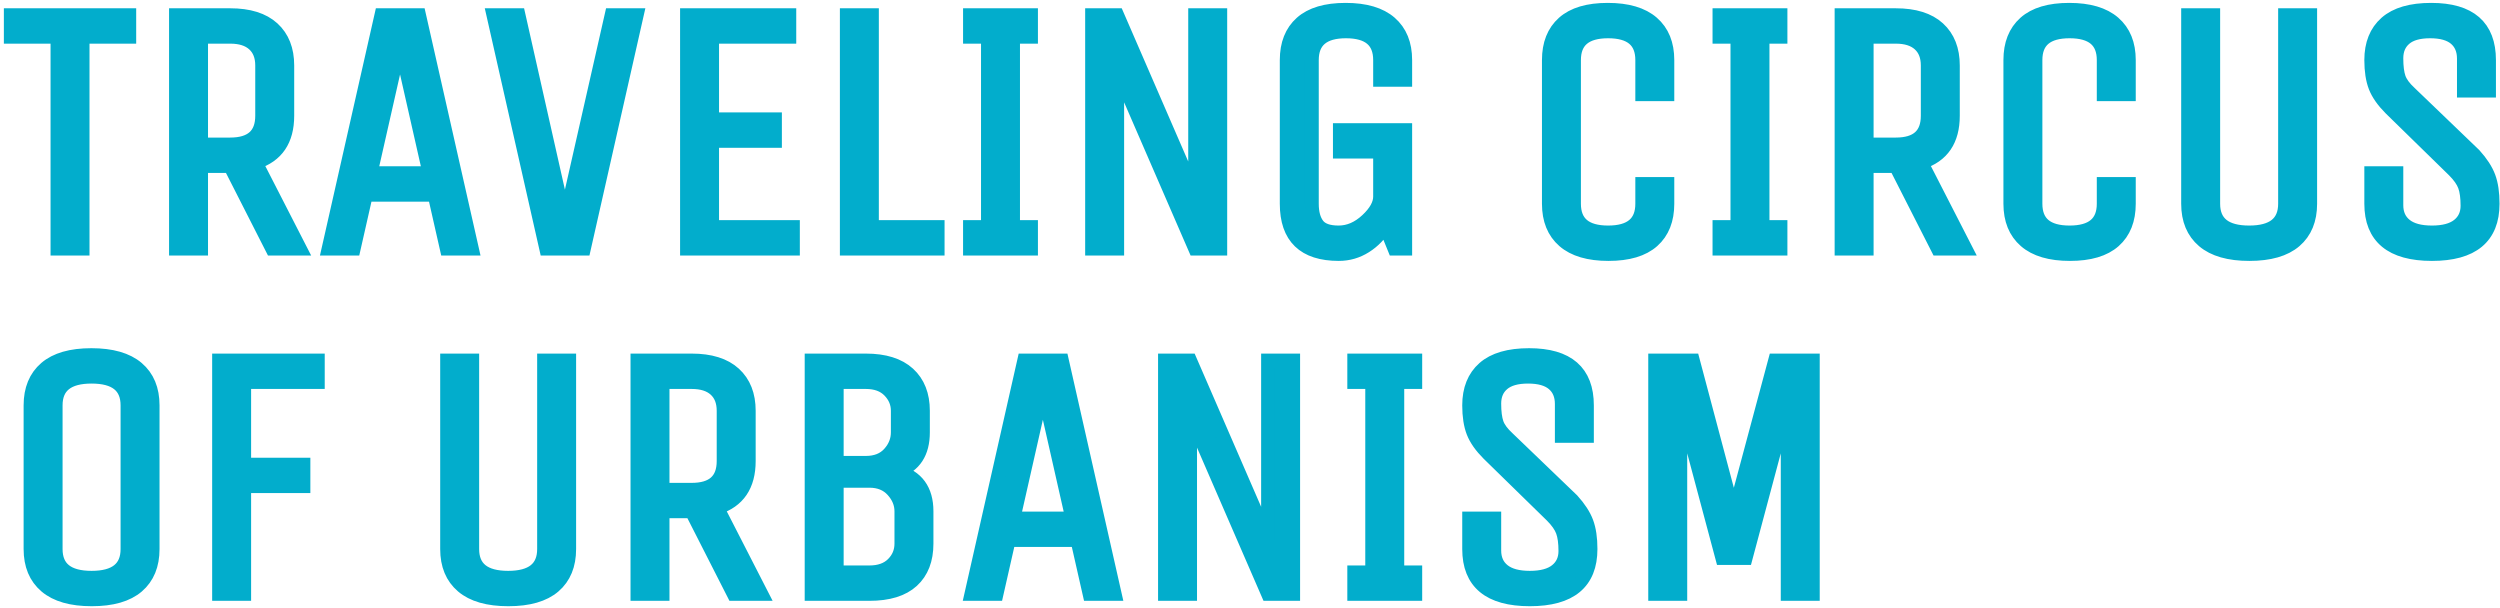 <?xml version="1.0" encoding="UTF-8"?>
<svg width="181px" height="44px" viewBox="0 0 181 44" version="1.1" xmlns="http://www.w3.org/2000/svg" xmlns:xlink="http://www.w3.org/1999/xlink">
    <!-- Generator: Sketch 56.3 (81716) - https://sketch.com -->
    <title>Group</title>
    <desc>Created with Sketch.</desc>
    <defs>
        <path d="M8.58,0.39 L8.58,1.95 L5.2,1.95 L5.2,17.29 L3.38,17.29 L3.38,1.95 L0,1.95 L0,0.39 L8.58,0.39 Z M13.78,17.29 L11.96,17.29 L11.96,0.39 L15.886,0.39 C17.238,0.39 18.265,0.711 18.967,1.352 C19.669,1.993 20.02,2.886 20.02,4.03 L20.02,7.67 C20.02,9.438 19.257,10.565 17.732,11.05 L20.93,17.29 L18.928,17.29 L15.886,11.31 L13.78,11.31 L13.78,17.29 Z M18.2,7.67 L18.2,4.03 C18.2,3.371 18.001,2.86 17.602,2.496 C17.203,2.132 16.631,1.95 15.886,1.95 L13.78,1.95 L13.78,9.75 L15.886,9.75 C17.429,9.75 18.2,9.057 18.2,7.67 Z M26.832,0.39 L29.562,0.39 L33.384,17.29 L31.564,17.29 L30.68,13.39 L25.714,13.39 L24.83,17.29 L23.01,17.29 L26.832,0.39 Z M28.184,2.418 L26.052,11.83 L30.316,11.83 L28.184,2.418 Z M41.496,17.29 L38.766,17.29 L34.944,0.39 L36.764,0.39 L40.118,15.288 L43.498,0.39 L45.318,0.39 L41.496,17.29 Z M56.628,17.29 L48.958,17.29 L48.958,0.39 L56.368,0.39 L56.368,1.95 L50.778,1.95 L50.778,7.93 L55.328,7.93 L55.328,9.49 L50.778,9.49 L50.778,15.73 L56.628,15.73 L56.628,17.29 Z M60.528,17.29 L60.528,0.39 L62.348,0.39 L62.348,15.73 L67.106,15.73 L67.106,17.29 L60.528,17.29 Z M73.866,15.73 L73.866,17.29 L69.446,17.29 L69.446,15.73 L70.746,15.73 L70.746,1.95 L69.446,1.95 L69.446,0.39 L73.866,0.39 L73.866,1.95 L72.566,1.95 L72.566,15.73 L73.866,15.73 Z M80.106,17.29 L78.286,17.29 L78.286,0.39 L80.106,0.39 L85.748,13.39 L85.748,0.39 L87.568,0.39 L87.568,17.29 L85.748,17.29 L80.106,4.29 L80.106,17.29 Z M96.226,10.27 L96.226,8.71 L100.958,8.71 L100.958,17.29 L100.178,17.29 L99.502,15.626 C99.138,16.25 98.661,16.748 98.072,17.121 C97.483,17.494 96.841,17.68 96.148,17.68 C93.635,17.68 92.378,16.467 92.378,14.04 L92.378,3.64 C92.378,2.479 92.733,1.582 93.444,0.949 C94.155,0.316 95.221,0 96.642,0 C98.063,0 99.138,0.316 99.866,0.949 C100.594,1.582 100.958,2.479 100.958,3.64 L100.958,5.07 L99.138,5.07 L99.138,3.64 C99.138,2.253 98.315,1.56 96.668,1.56 C95.021,1.56 94.198,2.253 94.198,3.64 L94.198,14.04 C94.198,14.699 94.337,15.21 94.614,15.574 C94.891,15.938 95.398,16.12 96.135,16.12 C96.872,16.12 97.556,15.825 98.189,15.236 C98.822,14.647 99.138,14.075 99.138,13.52 L99.138,10.27 L96.226,10.27 Z M118.118,14.04 L118.118,12.61 L119.938,12.61 L119.938,14.04 C119.938,15.201 119.583,16.098 118.872,16.731 C118.161,17.364 117.095,17.68 115.674,17.68 C114.253,17.68 113.178,17.364 112.45,16.731 C111.722,16.098 111.358,15.201 111.358,14.04 L111.358,3.64 C111.358,2.479 111.713,1.582 112.424,0.949 C113.135,0.316 114.201,0 115.622,0 C117.043,0 118.118,0.316 118.846,0.949 C119.574,1.582 119.938,2.479 119.938,3.64 L119.938,6.11 L118.118,6.11 L118.118,3.64 C118.118,2.253 117.295,1.56 115.648,1.56 C114.001,1.56 113.178,2.253 113.178,3.64 L113.178,14.04 C113.178,15.427 114.001,16.12 115.648,16.12 C117.295,16.12 118.118,15.427 118.118,14.04 Z M128.128,15.73 L128.128,17.29 L123.708,17.29 L123.708,15.73 L125.008,15.73 L125.008,1.95 L123.708,1.95 L123.708,0.39 L128.128,0.39 L128.128,1.95 L126.828,1.95 L126.828,15.73 L128.128,15.73 Z M134.368,17.29 L132.548,17.29 L132.548,0.39 L136.474,0.39 C137.826,0.39 138.853,0.711 139.555,1.352 C140.257,1.993 140.608,2.886 140.608,4.03 L140.608,7.67 C140.608,9.438 139.845,10.565 138.32,11.05 L141.518,17.29 L139.516,17.29 L136.474,11.31 L134.368,11.31 L134.368,17.29 Z M138.788,7.67 L138.788,4.03 C138.788,3.371 138.589,2.86 138.19,2.496 C137.791,2.132 137.219,1.95 136.474,1.95 L134.368,1.95 L134.368,9.75 L136.474,9.75 C138.017,9.75 138.788,9.057 138.788,7.67 Z M151.528,14.04 L151.528,12.61 L153.348,12.61 L153.348,14.04 C153.348,15.201 152.993,16.098 152.282,16.731 C151.571,17.364 150.505,17.68 149.084,17.68 C147.663,17.68 146.588,17.364 145.86,16.731 C145.132,16.098 144.768,15.201 144.768,14.04 L144.768,3.64 C144.768,2.479 145.123,1.582 145.834,0.949 C146.545,0.316 147.611,0 149.032,0 C150.453,0 151.528,0.316 152.256,0.949 C152.984,1.582 153.348,2.479 153.348,3.64 L153.348,6.11 L151.528,6.11 L151.528,3.64 C151.528,2.253 150.705,1.56 149.058,1.56 C147.411,1.56 146.588,2.253 146.588,3.64 L146.588,14.04 C146.588,15.427 147.411,16.12 149.058,16.12 C150.705,16.12 151.528,15.427 151.528,14.04 Z M164.658,14.04 L164.658,0.39 L166.478,0.39 L166.478,14.04 C166.478,15.201 166.11,16.098 165.373,16.731 C164.636,17.364 163.536,17.68 162.071,17.68 C160.606,17.68 159.501,17.364 158.756,16.731 C158.011,16.098 157.638,15.201 157.638,14.04 L157.638,0.39 L159.458,0.39 L159.458,14.04 C159.458,15.427 160.325,16.12 162.058,16.12 C163.791,16.12 164.658,15.427 164.658,14.04 Z M179.686,14.04 C179.686,16.467 178.221,17.68 175.292,17.68 C172.363,17.68 170.898,16.467 170.898,14.04 L170.898,11.83 L172.718,11.83 L172.718,14.144 C172.718,14.768 172.935,15.253 173.368,15.6 C173.801,15.947 174.443,16.12 175.292,16.12 C176.141,16.12 176.783,15.947 177.216,15.6 C177.649,15.253 177.866,14.781 177.866,14.183 C177.866,13.585 177.801,13.108 177.671,12.753 C177.541,12.398 177.277,12.021 176.878,11.622 L172.302,7.15 C171.765,6.613 171.396,6.088 171.197,5.577 C170.998,5.066 170.898,4.42 170.898,3.64 C170.898,2.479 171.258,1.582 171.977,0.949 C172.696,0.316 173.784,0 175.24,0 C178.031,0 179.426,1.213 179.426,3.64 L179.426,5.85 L177.606,5.85 L177.606,3.536 C177.606,2.912 177.402,2.427 176.995,2.08 C176.588,1.733 175.977,1.56 175.162,1.56 C174.347,1.56 173.736,1.733 173.329,2.08 C172.922,2.427 172.718,2.903 172.718,3.51 C172.718,4.117 172.779,4.593 172.9,4.94 C173.021,5.287 173.29,5.651 173.706,6.032 L178.36,10.504 C178.863,11.059 179.209,11.592 179.4,12.103 C179.591,12.614 179.686,13.26 179.686,14.04 Z" id="path-1"></path>
        <path d="M10.27,28.64 L10.27,39.04 C10.27,40.201 9.902,41.098 9.165,41.731 C8.428,42.364 7.328,42.68 5.863,42.68 C4.398,42.68 3.293,42.364 2.548,41.731 C1.803,41.098 1.43,40.201 1.43,39.04 L1.43,28.64 C1.43,27.479 1.798,26.582 2.535,25.949 C3.272,25.316 4.372,25 5.837,25 C7.302,25 8.407,25.316 9.152,25.949 C9.897,26.582 10.27,27.479 10.27,28.64 Z M8.45,39.04 L8.45,28.64 C8.45,27.253 7.583,26.56 5.85,26.56 C4.117,26.56 3.25,27.253 3.25,28.64 L3.25,39.04 C3.25,40.427 4.117,41.12 5.85,41.12 C7.583,41.12 8.45,40.427 8.45,39.04 Z M16.9,42.29 L15.08,42.29 L15.08,25.39 L22.23,25.39 L22.23,26.95 L16.9,26.95 L16.9,32.93 L21.19,32.93 L21.19,34.49 L16.9,34.49 L16.9,42.29 Z M38.61,39.04 L38.61,25.39 L40.43,25.39 L40.43,39.04 C40.43,40.201 40.062,41.098 39.325,41.731 C38.588,42.364 37.488,42.68 36.023,42.68 C34.558,42.68 33.453,42.364 32.708,41.731 C31.963,41.098 31.59,40.201 31.59,39.04 L31.59,25.39 L33.41,25.39 L33.41,39.04 C33.41,40.427 34.277,41.12 36.01,41.12 C37.743,41.12 38.61,40.427 38.61,39.04 Z M47.19,42.29 L45.37,42.29 L45.37,25.39 L49.296,25.39 C50.648,25.39 51.675,25.711 52.377,26.352 C53.079,26.993 53.43,27.886 53.43,29.03 L53.43,32.67 C53.43,34.438 52.667,35.565 51.142,36.05 L54.34,42.29 L52.338,42.29 L49.296,36.31 L47.19,36.31 L47.19,42.29 Z M51.61,32.67 L51.61,29.03 C51.61,28.371 51.411,27.86 51.012,27.496 C50.613,27.132 50.041,26.95 49.296,26.95 L47.19,26.95 L47.19,34.75 L49.296,34.75 C50.839,34.75 51.61,34.057 51.61,32.67 Z M57.98,25.39 L61.906,25.39 C63.258,25.39 64.285,25.711 64.987,26.352 C65.689,26.993 66.04,27.886 66.04,29.03 L66.04,30.59 C66.04,32.063 65.425,33.008 64.194,33.424 C65.598,33.805 66.3,34.767 66.3,36.31 L66.3,38.65 C66.3,39.811 65.953,40.708 65.26,41.341 C64.567,41.974 63.535,42.29 62.166,42.29 L57.98,42.29 L57.98,25.39 Z M64.48,38.65 L64.48,36.31 C64.48,35.755 64.272,35.248 63.856,34.789 C63.44,34.33 62.877,34.1 62.166,34.1 L59.8,34.1 L59.8,40.73 L62.166,40.73 C62.894,40.73 63.462,40.526 63.869,40.119 C64.276,39.712 64.48,39.222 64.48,38.65 Z M64.22,30.59 L64.22,29.03 C64.22,28.475 64.016,27.99 63.609,27.574 C63.202,27.158 62.634,26.95 61.906,26.95 L59.8,26.95 L59.8,32.8 L61.906,32.8 C62.634,32.8 63.202,32.575 63.609,32.124 C64.016,31.673 64.22,31.162 64.22,30.59 Z M73.372,25.39 L76.102,25.39 L79.924,42.29 L78.104,42.29 L77.22,38.39 L72.254,38.39 L71.37,42.29 L69.55,42.29 L73.372,25.39 Z M74.724,27.418 L72.592,36.83 L76.856,36.83 L74.724,27.418 Z M85.384,42.29 L83.564,42.29 L83.564,25.39 L85.384,25.39 L91.026,38.39 L91.026,25.39 L92.846,25.39 L92.846,42.29 L91.026,42.29 L85.384,29.29 L85.384,42.29 Z M101.686,40.73 L101.686,42.29 L97.266,42.29 L97.266,40.73 L98.566,40.73 L98.566,26.95 L97.266,26.95 L97.266,25.39 L101.686,25.39 L101.686,26.95 L100.386,26.95 L100.386,40.73 L101.686,40.73 Z M114.374,39.04 C114.374,41.467 112.909,42.68 109.98,42.68 C107.051,42.68 105.586,41.467 105.586,39.04 L105.586,36.83 L107.406,36.83 L107.406,39.144 C107.406,39.768 107.623,40.253 108.056,40.6 C108.489,40.947 109.131,41.12 109.98,41.12 C110.829,41.12 111.471,40.947 111.904,40.6 C112.337,40.253 112.554,39.781 112.554,39.183 C112.554,38.585 112.489,38.108 112.359,37.753 C112.229,37.398 111.965,37.021 111.566,36.622 L106.99,32.15 C106.453,31.613 106.084,31.088 105.885,30.577 C105.686,30.066 105.586,29.42 105.586,28.64 C105.586,27.479 105.946,26.582 106.665,25.949 C107.384,25.316 108.472,25 109.928,25 C112.719,25 114.114,26.213 114.114,28.64 L114.114,30.85 L112.294,30.85 L112.294,28.536 C112.294,27.912 112.09,27.427 111.683,27.08 C111.276,26.733 110.665,26.56 109.85,26.56 C109.035,26.56 108.424,26.733 108.017,27.08 C107.61,27.427 107.406,27.903 107.406,28.51 C107.406,29.117 107.467,29.593 107.588,29.94 C107.709,30.287 107.978,30.651 108.394,31.032 L113.048,35.504 C113.551,36.059 113.897,36.592 114.088,37.103 C114.279,37.614 114.374,38.26 114.374,39.04 Z M120.874,42.29 L119.054,42.29 L119.054,25.39 L121.784,25.39 L124.748,36.544 L127.738,25.39 L130.468,25.39 L130.468,42.29 L128.648,42.29 L128.648,28.302 L125.606,39.69 L123.916,39.69 L120.874,28.302 L120.874,42.29 Z" id="path-2"></path>
    </defs>
    <g id="Page-1" stroke="none" stroke-width="1" fill="none" fill-rule="evenodd">
        <g id="Group" transform="translate(0.78, 0.71)" fill-rule="nonzero">
            <g id="TRAVELINGCIRCUS">
                <use fill="#000000" xlink:href="#path-1"></use>
                <use stroke="#02ADCC" stroke-width="1" fill="#02ADCC" xlink:href="#path-1"></use>
            </g>
            <g id="OFURBANISM">
                <use fill="#000000" xlink:href="#path-2"></use>
                <use stroke="#02ADCC" stroke-width="1" fill="#02ADCC" xlink:href="#path-2"></use>
            </g>
        </g>
    </g>
</svg>